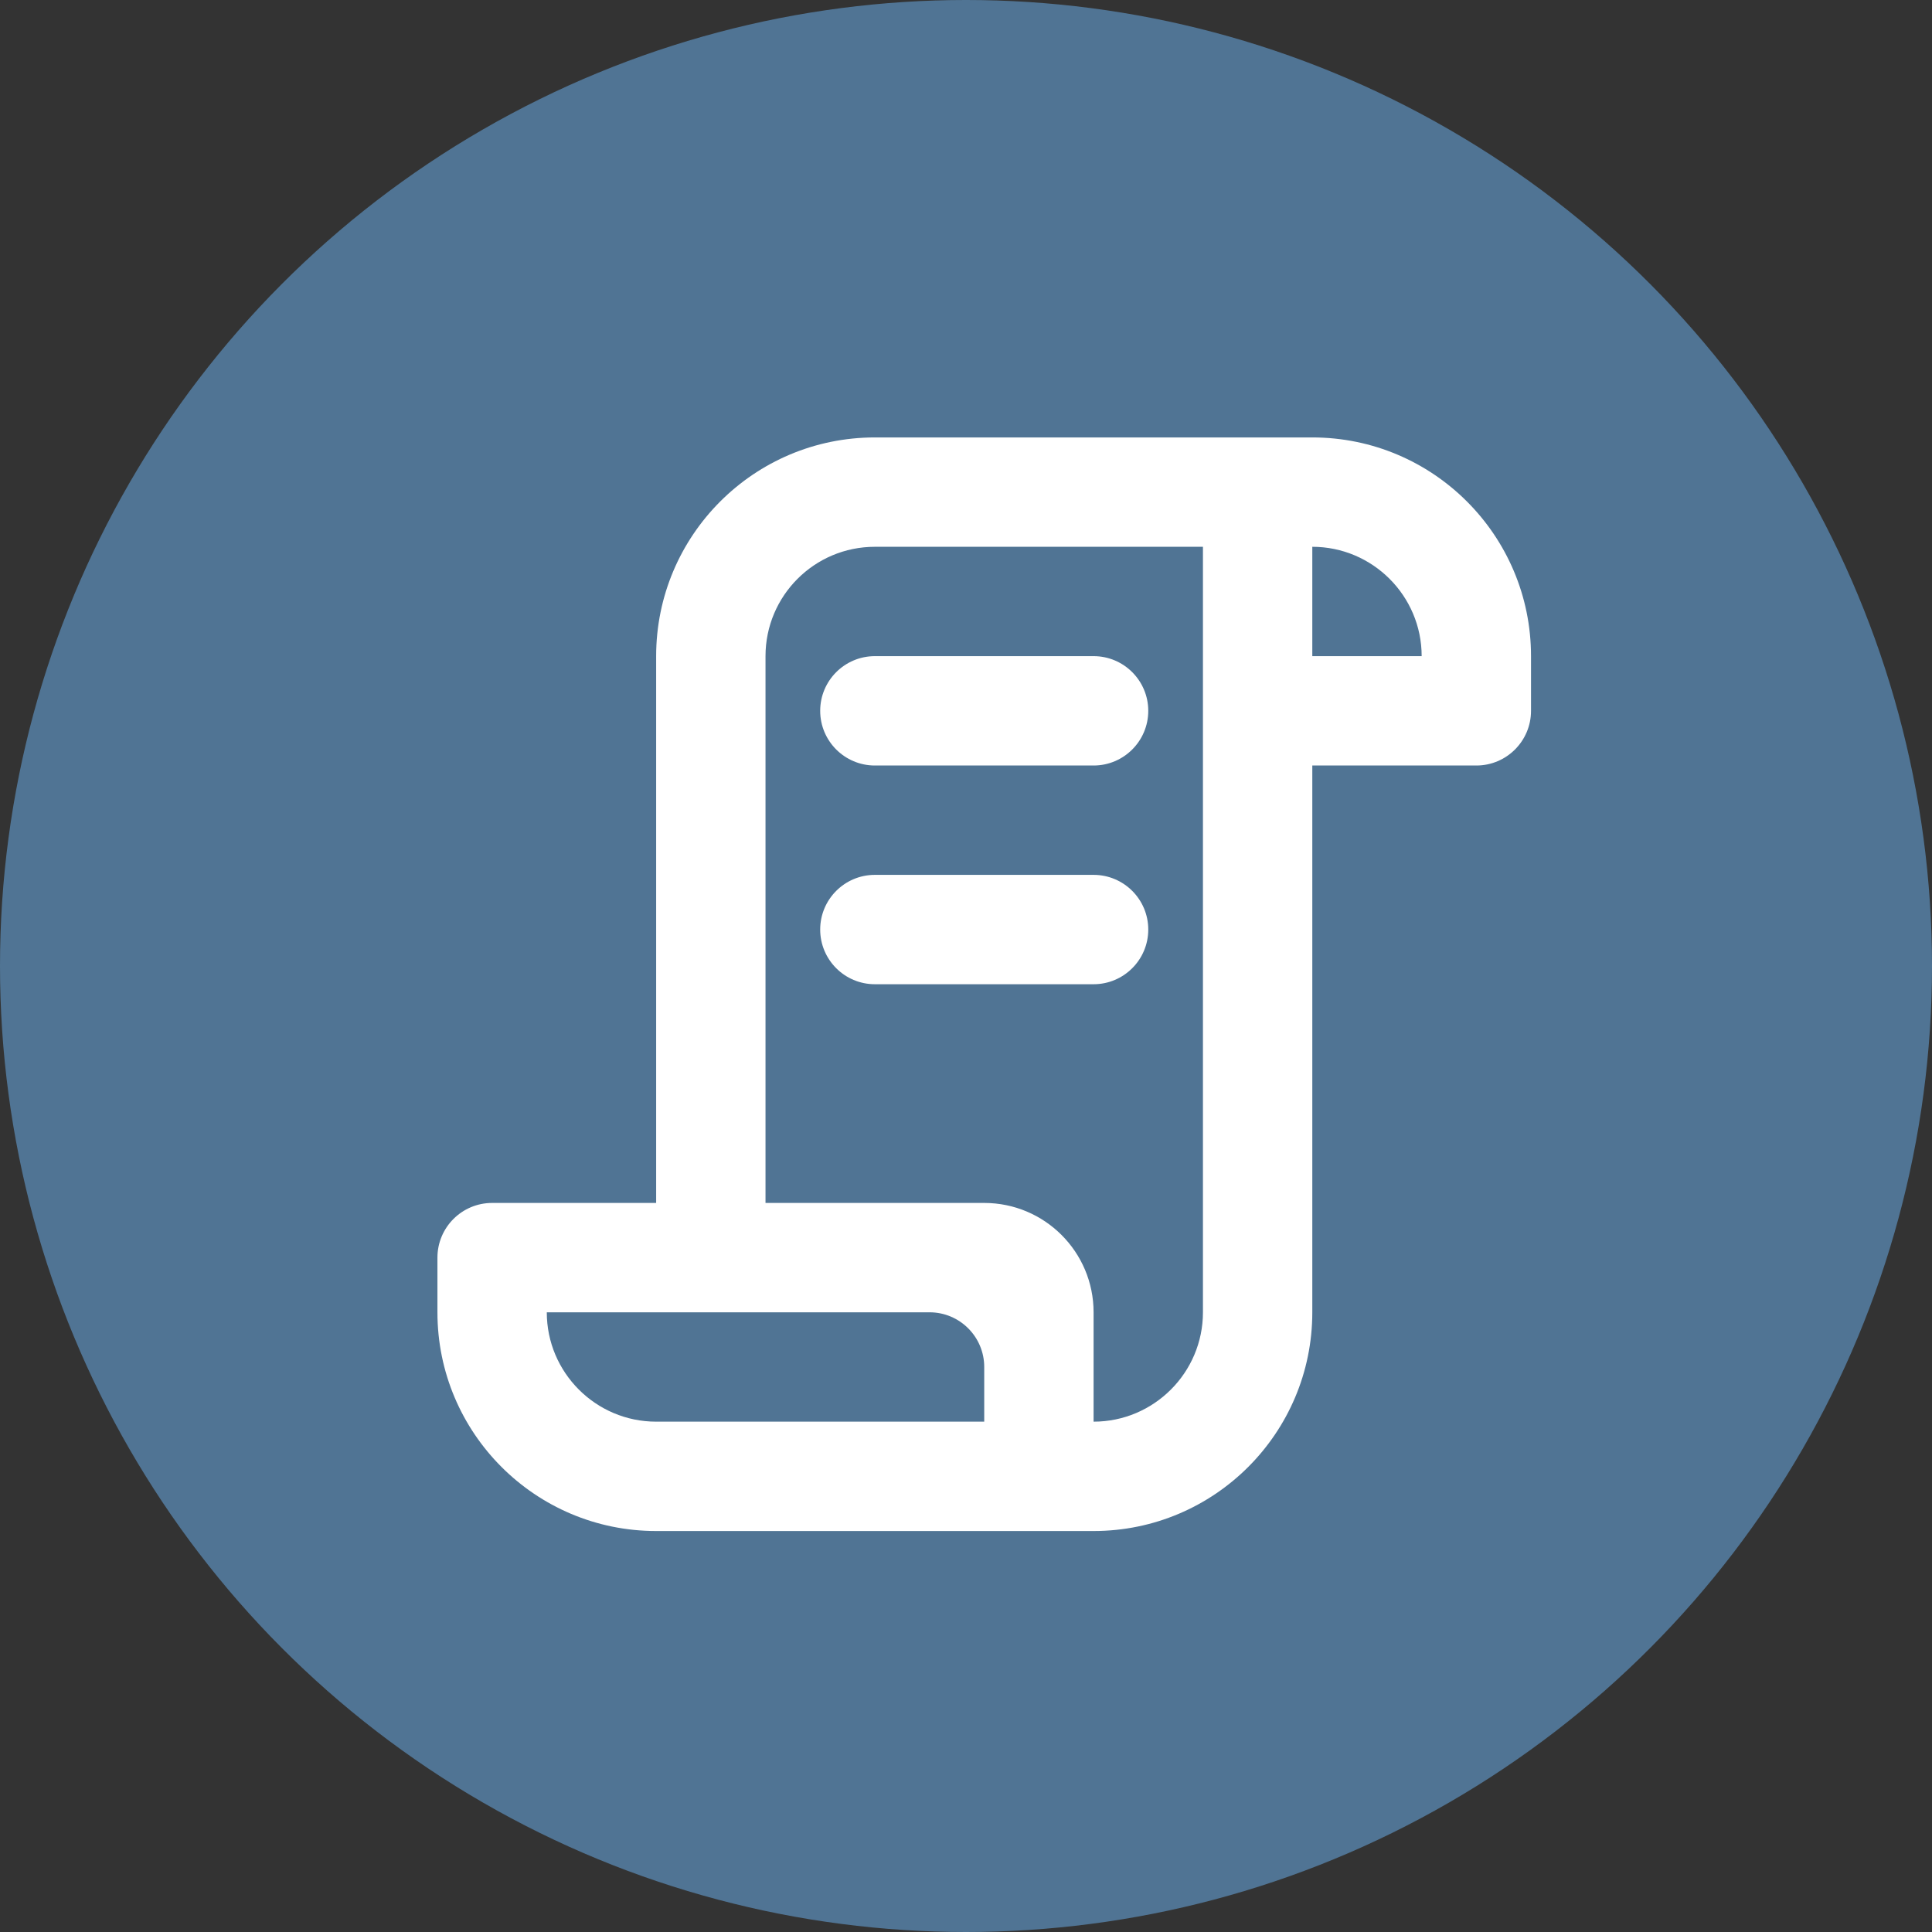 <?xml version="1.0" encoding="UTF-8"?>
<svg width="53px" height="53px" viewBox="0 0 53 53" version="1.1" xmlns="http://www.w3.org/2000/svg" xmlns:xlink="http://www.w3.org/1999/xlink">
    <rect x="0" y="0" width="53" height="53" fill="#333333" stroke="none"/>
    <!-- Generator: sketchtool 41 (35326) - http://www.bohemiancoding.com/sketch -->
    <title>B4514E6A-C354-4E9F-B3A5-52A6621C4329</title>
    <desc>Created with sketchtool.</desc>
    <defs></defs>
    <g id="Contacts" stroke="none" stroke-width="1" fill="none" fill-rule="evenodd">
        <g id="Contacts---landing" transform="translate(-595, -459)">
            <g id="content" transform="translate(220, 285)">
                <g id="Group-3" transform="translate(30, 30)">
                    <g id="1-copy-4" transform="translate(320, 120)">
                        <g id="Group-10" transform="translate(25, 24)">
                            <circle id="Oval" fill="#507494" cx="26.5" cy="26.5" r="26.5"></circle>
                            <path d="M31.5,25.5 C31.5,26.328 30.828,27 30,27 L24,27 C23.172,27 22.5,26.328 22.5,25.5 C22.5,24.672 23.172,24 24,24 L30,24 C30.828,24 31.5,24.672 31.5,25.5 L31.5,25.5 Z M24,18 L30,18 C30.828,18 31.5,18.672 31.5,19.5 C31.5,20.328 30.828,21 30,21 L24,21 C23.172,21 22.5,20.328 22.5,19.5 C22.5,18.672 23.172,18 24,18 L24,18 Z M36,18 L36,15 C37.654,15 39,16.346 39,18 L36,18 Z M33,36 C33,37.654 31.654,39 30,39 L30,36 C30,34.343 28.657,33 27,33 L21,33 L21,18 C21,16.343 22.343,15 24,15 L33,15 L33,36 Z M27,39 L18,39 C16.346,39 15,37.654 15,36 L25.5,36 C26.328,36 27,36.672 27,37.5 L27,39 Z M36,12 L24,12 C20.686,12 18,14.687 18,18 L18,33 L13.5,33 C12.672,33 12,33.672 12,34.5 L12,36 C12,39.313 14.687,42 18,42 L30,42 C33.313,42 36,39.313 36,36 L36,21 L40.5,21 C41.328,21 42,20.328 42,19.5 L42,18 C42,14.687 39.313,12 36,12 L36,12 Z" id="script-[#1604]" fill="#FFFFFF"></path>
                        </g>
                    </g>
                </g>
            </g>
        </g>
    </g>
</svg>